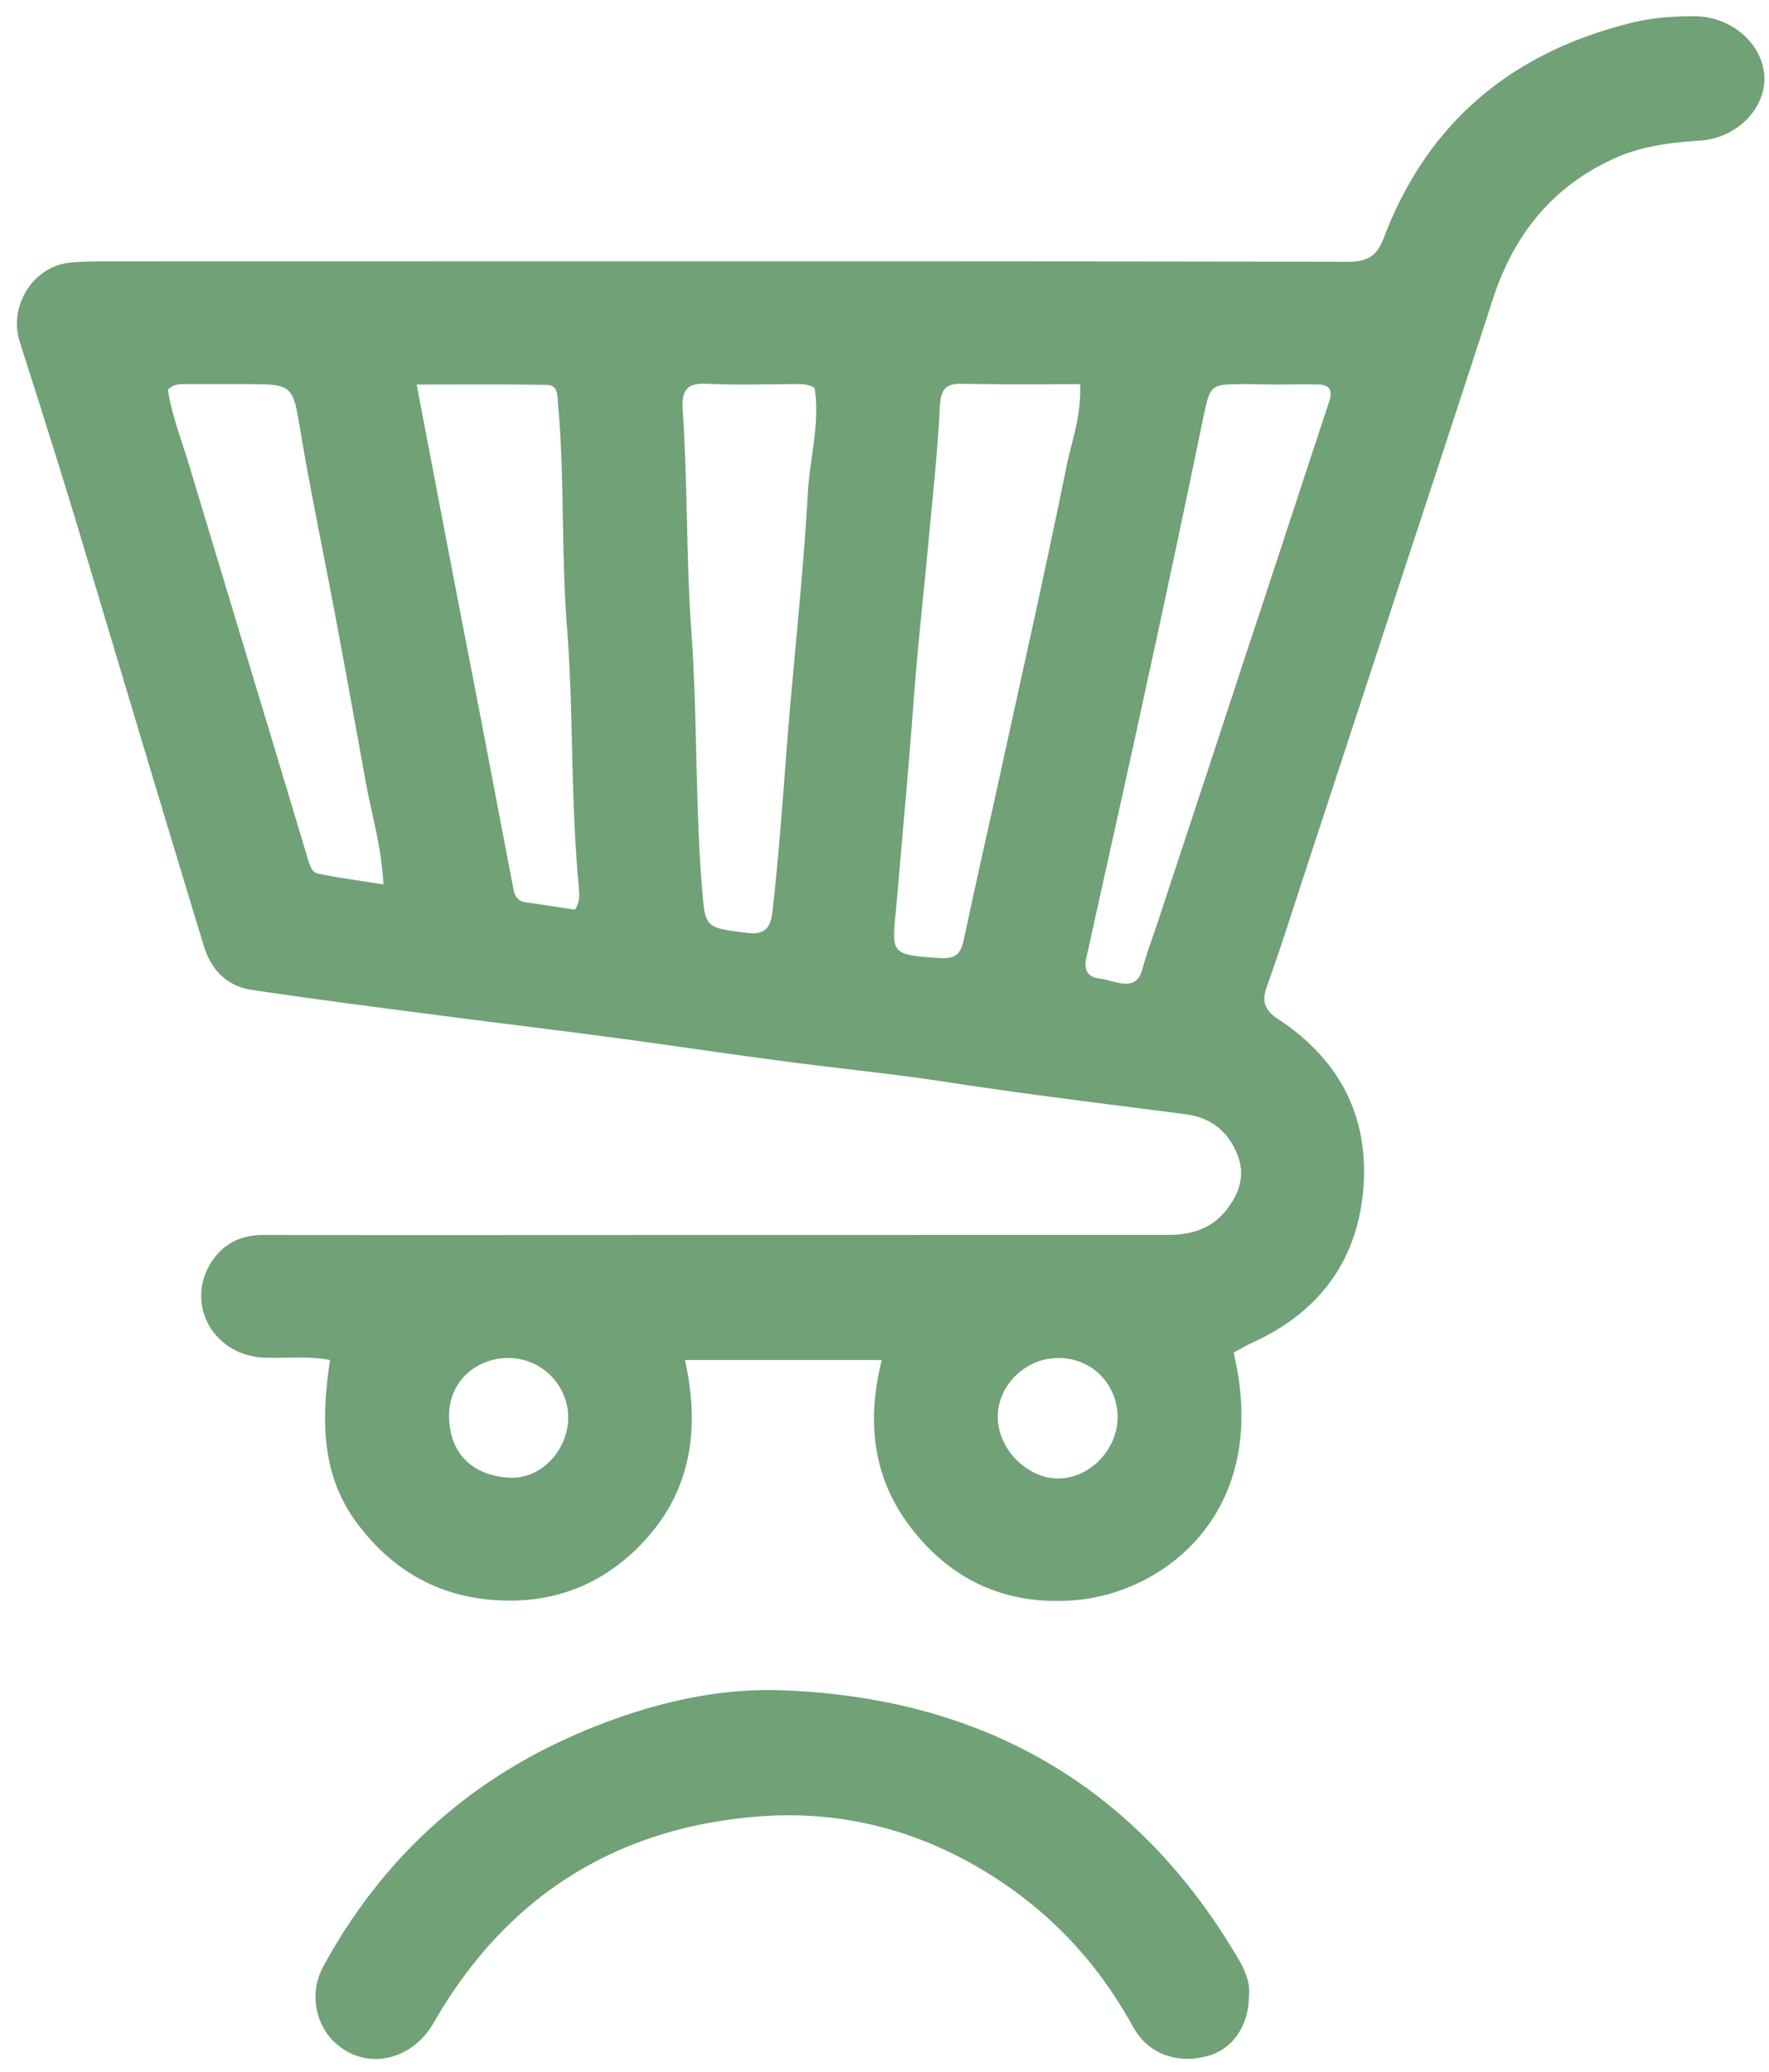 <svg width="76" height="89" fill="none" xmlns="http://www.w3.org/2000/svg"><path d="M52.999 58.108c1.627 6.854-2.986 10.297-6.761 10.63-2.802.25-5.168-.715-6.946-2.911-1.762-2.163-2.097-4.642-1.41-7.403h-8.455c.688 3.077.235 5.856-2.064 8.101-1.576 1.547-3.523 2.313-5.77 2.23-2.635-.084-4.715-1.248-6.259-3.328-1.56-2.096-1.526-4.491-1.157-7.003-.973-.183-1.896-.067-2.802-.1-2.114-.066-3.389-2.163-2.382-3.96.503-.88 1.275-1.313 2.348-1.313 6.93.016 13.875 0 20.804 0H50.18c1.007 0 1.88-.267 2.517-1.082.553-.715.822-1.497.453-2.395-.42-1.015-1.158-1.58-2.265-1.714-3.456-.449-6.912-.865-10.352-1.397-2.415-.366-4.865-.599-7.297-.932-2.4-.316-4.799-.682-7.198-.998-2.516-.333-5.033-.632-7.55-.965-2.566-.332-5.133-.665-7.7-1.048-1.057-.166-1.728-.881-2.03-1.88-1.762-5.772-3.49-11.578-5.235-17.384-.855-2.86-1.761-5.706-2.667-8.55-.504-1.547.553-3.277 2.18-3.427.554-.05 1.125-.05 1.678-.05 17.734 0 35.45-.017 53.184.017.822 0 1.241-.217 1.543-.999 1.862-4.94 5.453-7.968 10.587-9.249.905-.233 1.811-.3 2.734-.3 1.56-.016 2.92 1.115 3.037 2.53.1 1.363-1.124 2.694-2.735 2.81-1.241.084-2.432.217-3.59.716-2.768 1.214-4.446 3.327-5.352 6.139-1.359 4.192-2.735 8.367-4.11 12.543-1.493 4.574-3.004 9.15-4.497 13.724a104.313 104.313 0 0 1-1.09 3.227c-.218.6-.118.998.47 1.381 2.768 1.813 4.026 4.408 3.64 7.669-.369 2.994-2.063 5.057-4.831 6.288-.235.117-.47.25-.705.383Zm-6.594-41.606c-1.728 0-3.389.017-5.066-.016-.671-.017-.906.2-.956.898-.084 1.763-.269 3.527-.437 5.29-.218 2.446-.503 4.891-.688 7.353-.218 2.928-.486 5.84-.738 8.767-.201 2.18-.352 2.213 1.812 2.362.705.05.94-.15 1.074-.782.57-2.695 1.191-5.39 1.778-8.101.906-4.126 1.829-8.251 2.668-12.394.235-1.048.604-2.079.553-3.377Zm-11.408.167c-.302-.2-.638-.167-.973-.167-1.208 0-2.4.05-3.607-.016-.839-.05-1.14.216-1.09 1.081.217 3.144.15 6.305.368 9.466.269 3.643.168 7.303.453 10.962.151 1.88.101 1.847 1.93 2.08.772.1 1.023-.2 1.107-.898.269-2.363.436-4.742.62-7.104.286-3.676.706-7.32.907-10.996.1-1.48.52-2.928.285-4.408Zm19.63-.15c0-.017 0-.017 0 0-.387-.017-.79-.017-1.175-.017-1.477 0-1.46.034-1.762 1.464a977.567 977.567 0 0 1-2.5 11.762c-.822 3.81-1.677 7.602-2.516 11.412-.1.465-.017.815.553.898.303.033.588.15.907.2.47.066.788-.034.939-.583.218-.798.52-1.58.772-2.362 1.241-3.76 2.483-7.52 3.708-11.262 1.19-3.593 2.365-7.187 3.556-10.797.151-.449.017-.715-.486-.715-.655-.017-1.326 0-1.997 0Zm-36.726 0c.89 4.675 1.745 9.15 2.617 13.625.504 2.595.99 5.206 1.494 7.802.067.349.084.748.57.815.705.1 1.426.216 2.114.316.252-.35.184-.699.168-1.015-.353-3.693-.218-7.403-.504-11.112-.251-3.194-.1-6.422-.386-9.616-.033-.35.017-.798-.503-.798-1.812-.034-3.624-.017-5.57-.017Zm-1.426 21.477c-.084-1.598-.486-2.928-.738-4.276-.453-2.495-.906-5.007-1.376-7.502-.486-2.579-1.023-5.14-1.46-7.736-.318-1.913-.318-1.98-2.247-1.98H8.137c-.302 0-.62-.05-.923.233.151 1.032.537 2.046.856 3.061 1.711 5.69 3.44 11.379 5.15 17.085.084.283.168.599.453.649.873.183 1.779.3 2.802.465ZM21.81 58.34c-1.442.016-2.55 1.098-2.516 2.528.033 1.747 1.19 2.529 2.567 2.612 1.375.083 2.533-1.164 2.55-2.562.016-1.414-1.158-2.595-2.6-2.578Zm26.206 2.528c-.017-1.414-1.107-2.528-2.533-2.528-1.426-.017-2.651 1.197-2.617 2.578.033 1.348 1.258 2.579 2.566 2.595 1.376.017 2.584-1.23 2.584-2.645Zm5.637 24.904c0 1.264-.721 2.262-1.745 2.545-1.342.366-2.583-.067-3.238-1.264-1.258-2.28-2.885-4.193-4.982-5.74-3.238-2.378-6.913-3.56-10.906-3.293-6.257.432-11.022 3.426-14.143 8.866-.922 1.614-2.801 2.046-4.11.982-.973-.782-1.275-2.23-.637-3.394 2.634-4.84 6.543-8.284 11.693-10.314 2.567-1.015 5.268-1.647 8.003-1.547 8.69.316 15.35 4.159 19.713 11.711.268.5.42.982.352 1.448Z" fill="#70A177"/></svg>